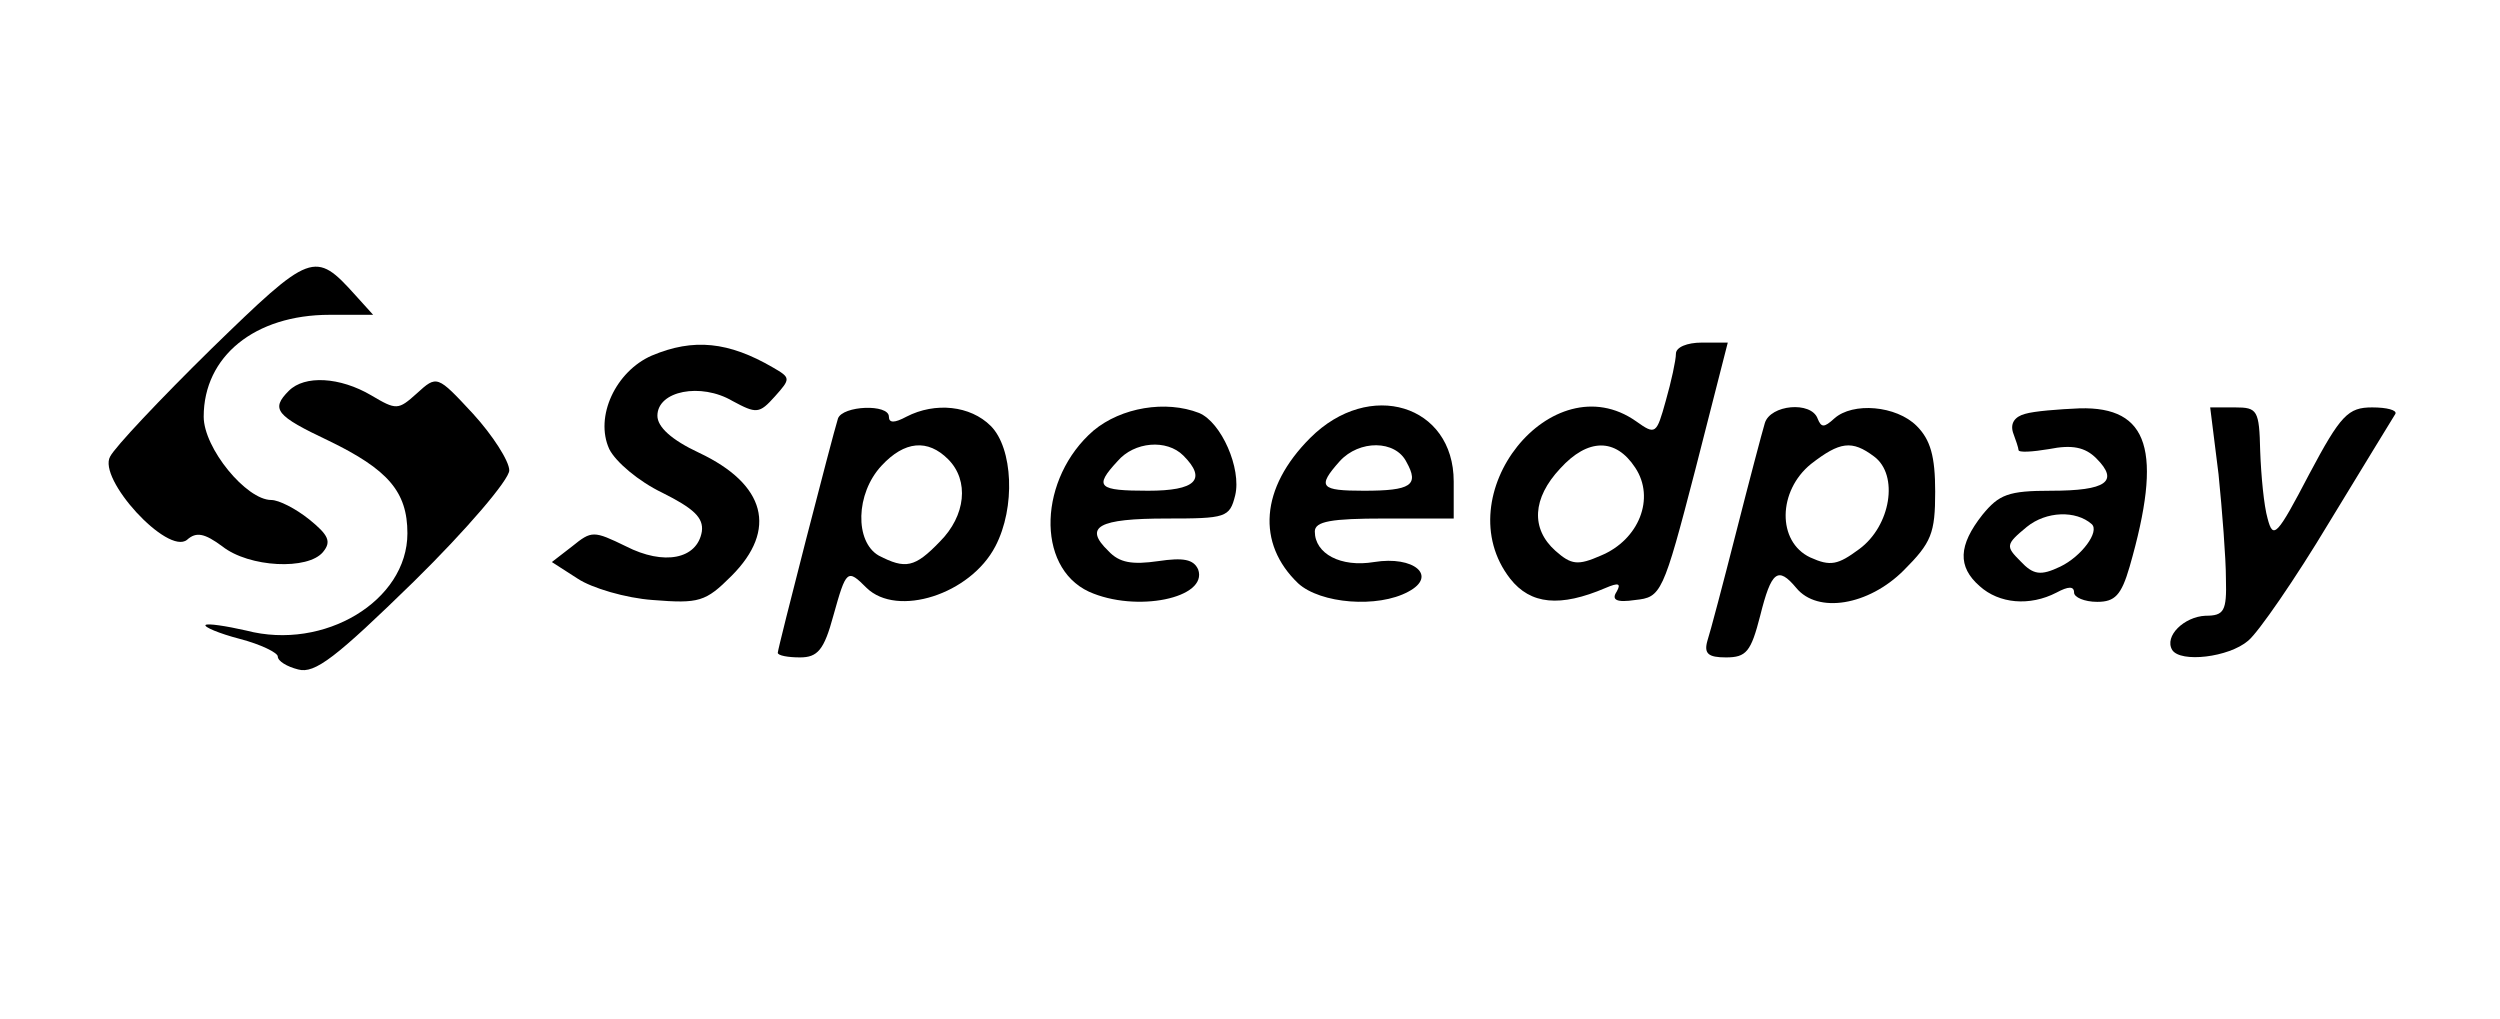 <?xml version="1.0" standalone="no"?>
<!DOCTYPE svg PUBLIC "-//W3C//DTD SVG 20010904//EN"
 "http://www.w3.org/TR/2001/REC-SVG-20010904/DTD/svg10.dtd">
<svg version="1.0" xmlns="http://www.w3.org/2000/svg"
 width="270pt" height="110pt" viewBox="0 0 270 110"
 preserveAspectRatio="xMidYMid meet">

<g transform="translate(0,110) scale(0.1,-0.1)"
fill="#000000" stroke="none">
<path d="M228 723 c-55 -54 -104 -106 -109 -116 -14 -24 62 -107 83 -90 10 9
19 7 38 -7 29 -23 93 -26 109 -6 9 11 6 18 -15 35 -15 12 -33 21 -41 21 -27 0
-73 56 -73 90 0 65 55 110 136 110 l47 0 -19 21 c-44 49 -48 47 -156 -58z"/>
<path d="M704 716 c-39 -17 -62 -66 -46 -101 7 -14 32 -35 57 -47 34 -17 45
-27 43 -42 -5 -30 -41 -37 -82 -16 -35 17 -37 17 -58 0 l-22 -17 28 -18 c15
-10 52 -21 81 -23 50 -4 57 -2 85 26 50 50 37 99 -35 133 -30 14 -45 28 -45
40 0 27 47 36 81 16 26 -14 29 -14 46 5 17 19 17 20 -2 31 -48 28 -86 32 -131
13z"/>
<path d="M1810 718 c0 -7 -5 -30 -11 -51 -10 -36 -11 -37 -32 -22 -91 64 -206
-80 -136 -170 22 -28 54 -31 103 -10 14 6 17 5 12 -4 -6 -9 0 -12 20 -9 28 3
30 6 65 141 l35 137 -28 0 c-16 0 -28 -5 -28 -12z m-44 -123 c22 -33 4 -78
-37 -95 -25 -11 -32 -10 -49 5 -27 24 -25 57 5 89 30 33 60 33 81 1z"/>
<path d="M312 678 c-20 -20 -14 -27 43 -54 64 -31 85 -55 85 -100 0 -73 -90
-127 -174 -105 -22 5 -42 8 -44 6 -2 -2 14 -9 37 -15 23 -6 41 -15 41 -19 0
-5 10 -11 22 -14 18 -5 41 13 125 95 57 56 103 110 103 120 0 10 -18 38 -39
61 -39 42 -39 42 -61 22 -20 -18 -22 -18 -49 -2 -34 20 -72 22 -89 5z"/>
<path d="M905 648 c-6 -19 -65 -248 -65 -253 0 -3 11 -5 24 -5 19 0 26 8 36
45 14 50 15 51 36 30 33 -32 112 -7 139 45 22 42 19 106 -5 130 -22 22 -60 26
-91 10 -13 -7 -19 -7 -19 0 0 14 -50 12 -55 -2z m119 -44 c23 -23 19 -61 -9
-89 -27 -28 -37 -30 -66 -15 -26 15 -25 67 3 97 25 27 50 29 72 7z"/>
<path d="M1181 635 c-59 -51 -63 -147 -5 -174 51 -23 129 -7 118 24 -5 11 -16
13 -43 9 -28 -4 -42 -2 -54 11 -27 26 -11 35 63 35 64 0 68 1 74 25 7 29 -15
79 -39 89 -36 14 -84 6 -114 -19z m97 -27 c26 -26 13 -38 -38 -38 -54 0 -59 4
-33 32 18 21 53 24 71 6z"/>
<path d="M1415 627 c-54 -54 -58 -114 -13 -157 24 -22 86 -27 119 -9 32 17 6
39 -37 32 -36 -6 -64 9 -64 33 0 11 18 14 75 14 l75 0 0 40 c0 83 -91 111
-155 47z m104 -26 c14 -25 5 -31 -46 -31 -47 0 -51 4 -26 32 21 23 60 23 72
-1z"/>
<path d="M1906 643 c-3 -10 -17 -63 -31 -118 -14 -55 -28 -108 -31 -117 -4
-14 1 -18 20 -18 22 0 27 6 37 45 12 48 19 54 39 30 23 -28 78 -19 116 19 30
30 34 40 34 85 0 38 -5 56 -20 71 -22 22 -69 26 -89 8 -11 -10 -14 -10 -18 0
-7 19 -51 15 -57 -5z m118 -36 c27 -20 18 -75 -16 -100 -23 -17 -31 -19 -53
-9 -36 17 -35 72 1 101 31 24 44 26 68 8z"/>
<path d="M2187 653 c-11 -3 -16 -10 -13 -20 3 -8 6 -17 6 -19 0 -3 15 -2 33 1
25 5 39 2 51 -10 25 -25 11 -35 -49 -35 -46 0 -56 -4 -74 -26 -26 -33 -27 -56
-3 -77 21 -19 54 -22 83 -7 13 7 19 7 19 0 0 -5 11 -10 25 -10 19 0 26 7 35
38 36 125 21 173 -54 171 -23 -1 -49 -3 -59 -6z m72 -119 c9 -8 -11 -35 -34
-46 -21 -10 -29 -9 -43 6 -16 16 -16 18 7 37 21 17 53 18 70 3z"/>
<path d="M2396 588 c4 -40 8 -91 8 -113 1 -35 -2 -40 -22 -40 -23 -1 -45 -22
-36 -37 9 -14 61 -8 82 10 11 9 51 67 87 127 37 61 69 113 72 118 2 4 -9 7
-25 7 -26 0 -34 -8 -68 -72 -35 -67 -39 -71 -45 -48 -4 14 -7 46 -8 73 -1 44
-3 47 -27 47 l-27 0 9 -72z"/>
</g>
</svg>
